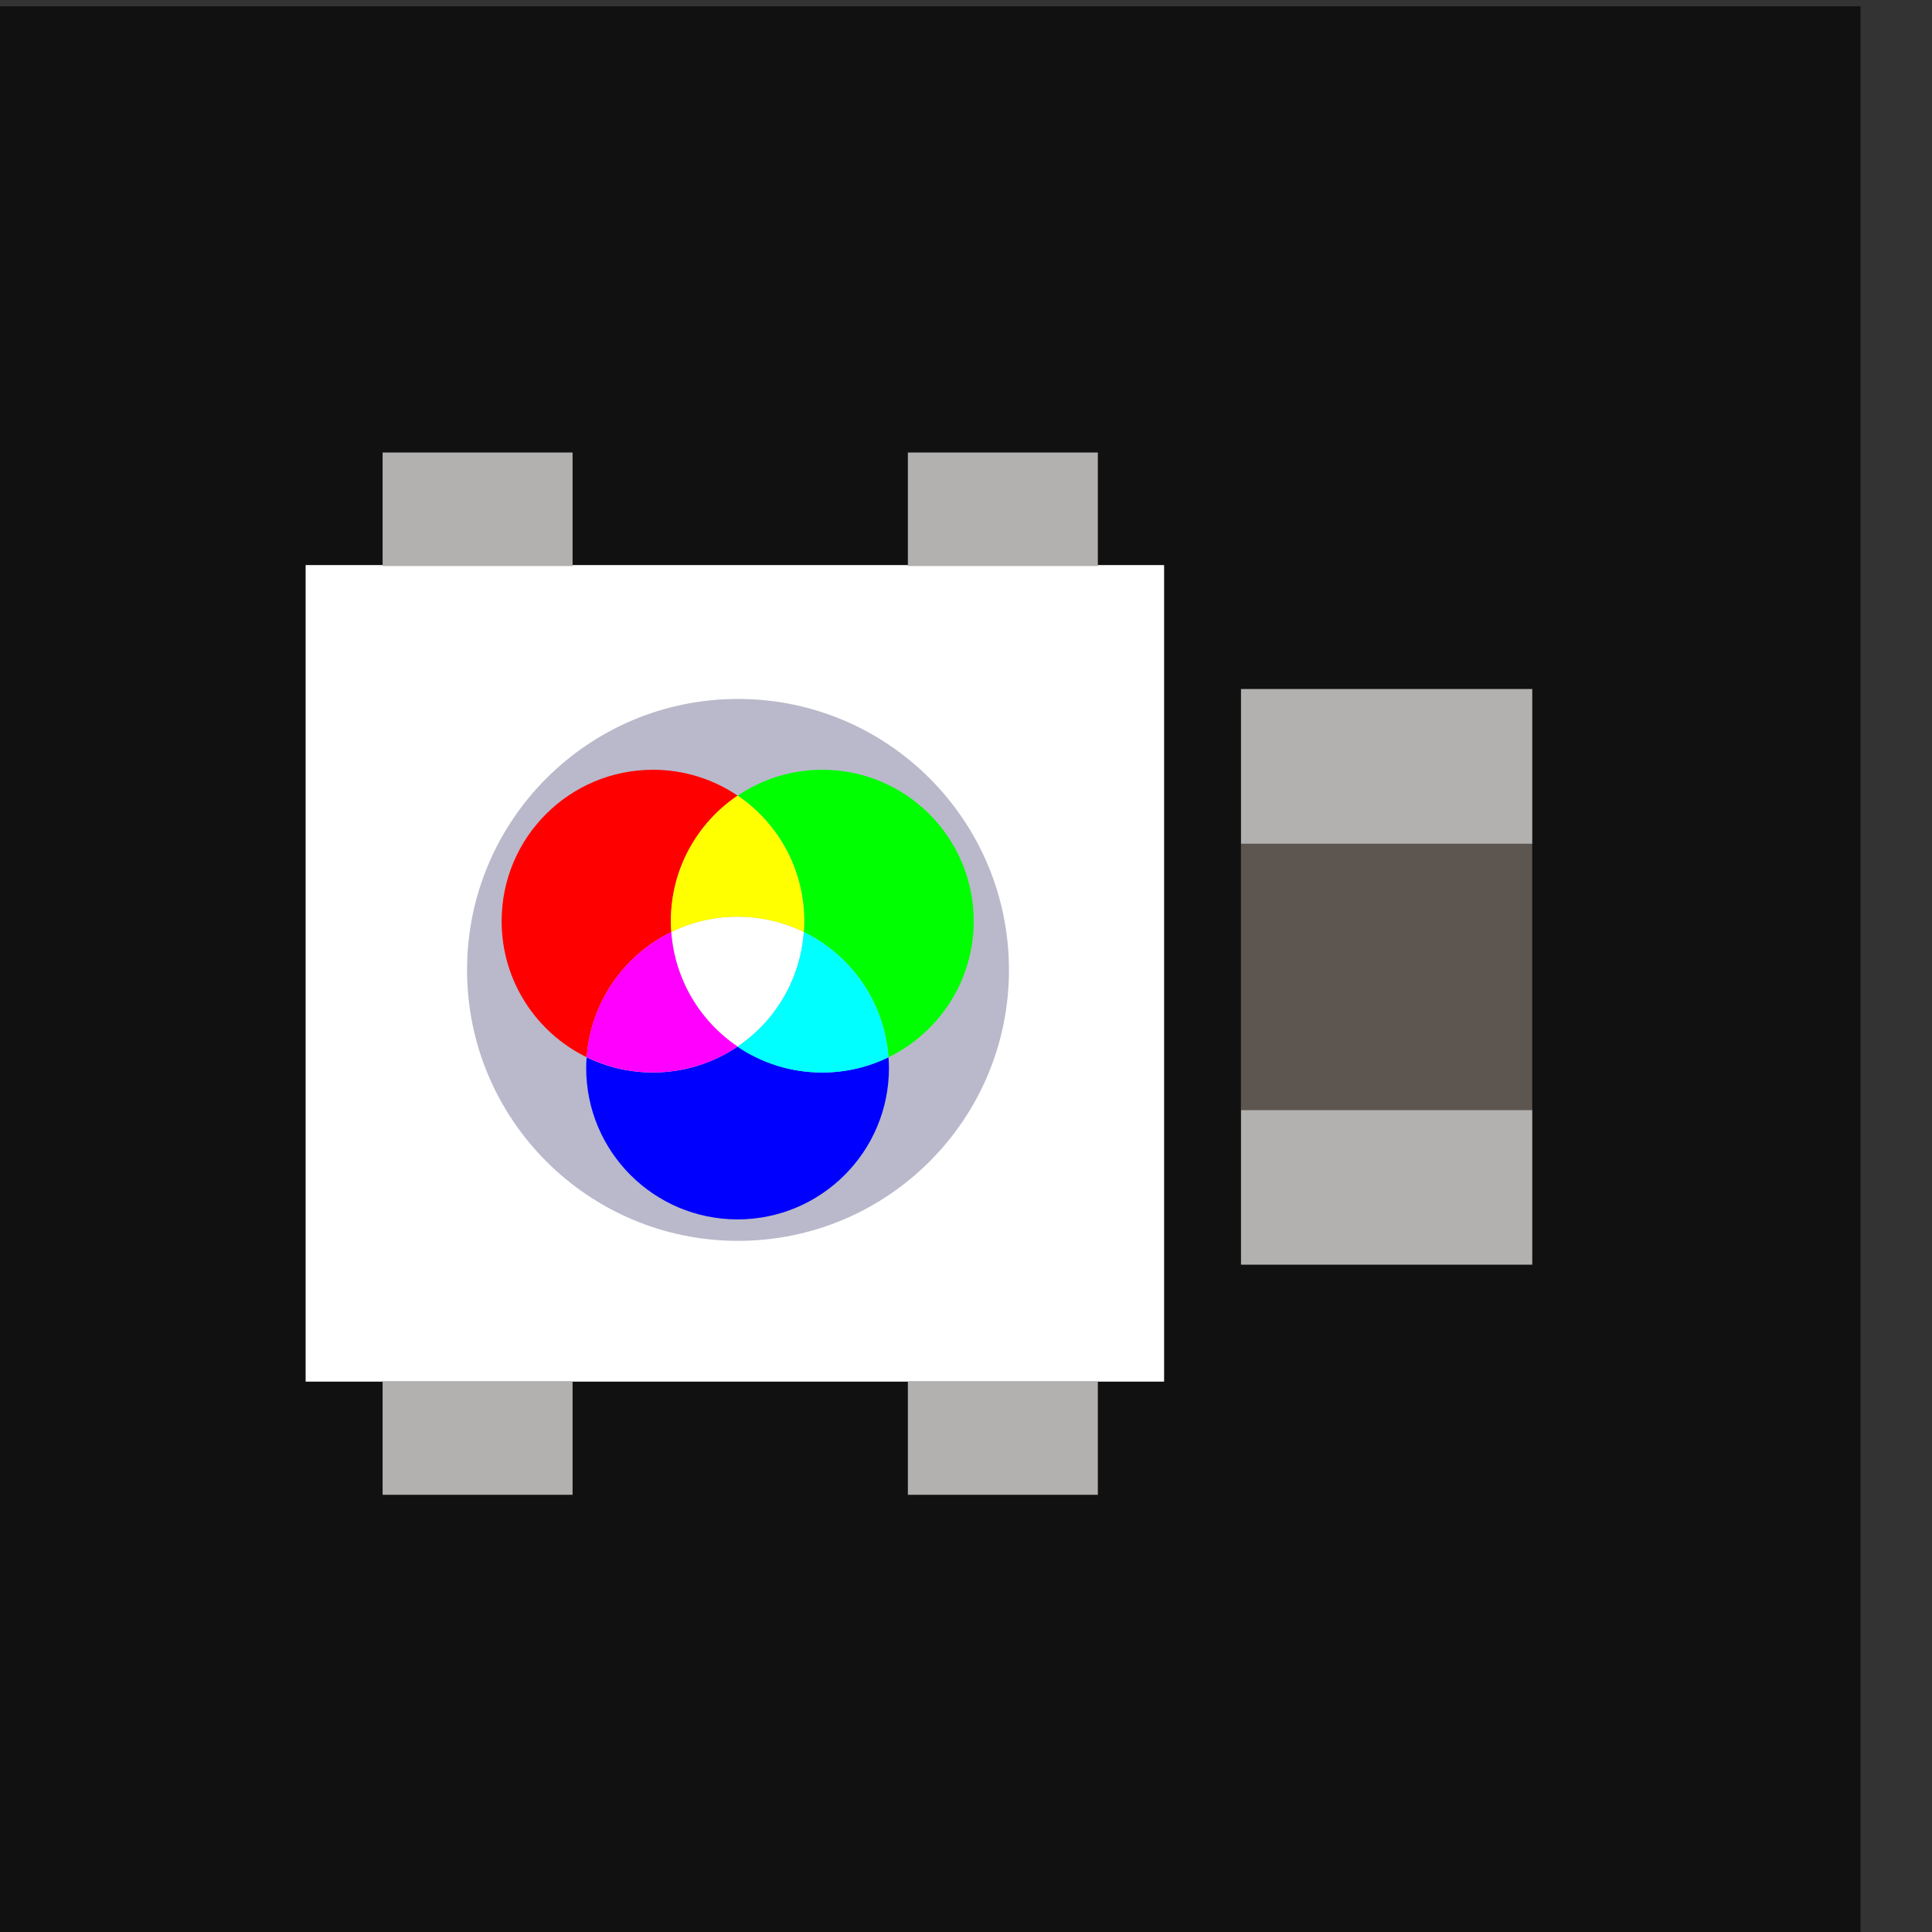 <?xml version="1.0" encoding="UTF-8" standalone="no"?>
<!-- Created with Inkscape (http://www.inkscape.org/) -->

<svg
   width="12.836mm"
   height="12.836mm"
   viewBox="0 0 12.836 12.836"
   version="1.1"
   id="svg6417"
   inkscape:version="1.1 (c68e22c387, 2021-05-23)"
   sodipodi:docname="lights2.svg"
   inkscape:export-filename="/home/lily/src/lights/static/icons/lights-512.png"
   inkscape:export-xdpi="1013.1328"
   inkscape:export-ydpi="1013.1328"
   xmlns:inkscape="http://www.inkscape.org/namespaces/inkscape"
   xmlns:sodipodi="http://sodipodi.sourceforge.net/DTD/sodipodi-0.dtd"
   xmlns="http://www.w3.org/2000/svg"
   xmlns:svg="http://www.w3.org/2000/svg"
   xmlns:rdf="http://www.w3.org/1999/02/22-rdf-syntax-ns#"
   xmlns:cc="http://creativecommons.org/ns#"
   xmlns:dc="http://purl.org/dc/elements/1.1/">
  <rect x="0" y="0" width="12.836" height="12.836" fill="#333333" stroke="none"/>
  <defs
     id="defs6411">
    <marker
       inkscape:stockid="Arrow1Lend"
       orient="auto"
       refY="0"
       refX="0"
       id="Arrow1Lend-4-8"
       style="overflow:visible"
       inkscape:isstock="true">
      <path
         inkscape:connector-curvature="0"
         id="path2288-58-3"
         d="M 0,0 5,-5 -12.5,0 5,5 Z"
         style="fill:#ffffff;fill-opacity:1;fill-rule:evenodd;stroke:#ffffff;stroke-width:1pt;stroke-opacity:1"
         transform="matrix(-0.8,0,0,-0.8,-10,0)" />
    </marker>
  </defs>
  <sodipodi:namedview
     id="base"
     pagecolor="#ffffff"
     bordercolor="#666666"
     borderopacity="1.0"
     inkscape:pageopacity="0.0"
     inkscape:pageshadow="2"
     inkscape:zoom="6.5945802"
     inkscape:cx="29.342277"
     inkscape:cy="2.0471356"
     inkscape:document-units="mm"
     inkscape:current-layer="g2985-9-6"
     showgrid="false"
     inkscape:window-width="1892"
     inkscape:window-height="1005"
     inkscape:window-x="0"
     inkscape:window-y="0"
     inkscape:window-maximized="1"
     fit-margin-top="1.907"
     fit-margin-left="0"
     fit-margin-right="0"
     fit-margin-bottom="1.907"
     inkscape:pagecheckerboard="1"
     width="12.836mm"
     height="9.023mm" />
  <g
     inkscape:label="Calque 1"
     inkscape:groupmode="layer"
     id="layer1"
     transform="translate(-5.498,0.548)">
    <g
       transform="matrix(0.094,0,0,0.094,-183.351,17.588)"
       id="g2985-9-6">
      <rect
         y="-192.49"
         x="2004.297"
         height="136.234"
         width="136.234"
         id="rect5480-6-1"
         style="opacity:1;fill:#111111;fill-opacity:1;stroke:none;stroke-width:2.188;stroke-linecap:butt;stroke-miterlimit:4;stroke-dasharray:none;stroke-opacity:1" />
      <rect
         y="-152.997"
         x="2030.634"
         height="57.714"
         width="60.677"
         id="rect5482-6-3"
         style="opacity:1;fill:#ffffff;fill-opacity:1;stroke:none;stroke-width:3.182;stroke-linecap:butt;stroke-miterlimit:4;stroke-dasharray:none;stroke-opacity:1" />
      <rect
         y="-95.31"
         x="2036.075"
         height="8.026"
         width="13.427"
         id="rect5482-0-9-1"
         style="opacity:1;fill:#b3b1b0;fill-opacity:1;stroke:none;stroke-width:0.558;stroke-linecap:butt;stroke-miterlimit:4;stroke-dasharray:none;stroke-opacity:1" />
      <rect
         y="-95.31"
         x="2073.2"
         height="8.026"
         width="13.427"
         id="rect5482-0-8-0-3"
         style="opacity:1;fill:#b3b1b0;fill-opacity:1;stroke:none;stroke-width:0.558;stroke-linecap:butt;stroke-miterlimit:4;stroke-dasharray:none;stroke-opacity:1" />
      <rect
         y="-160.953"
         x="2036.075"
         height="8.026"
         width="13.427"
         id="rect5482-0-0-9-1"
         style="opacity:1;fill:#b3b1b0;fill-opacity:1;stroke:none;stroke-width:0.558;stroke-linecap:butt;stroke-miterlimit:4;stroke-dasharray:none;stroke-opacity:1" />
      <rect
         y="-160.953"
         x="2073.2"
         height="8.026"
         width="13.427"
         id="rect5482-0-2-7-4"
         style="opacity:1;fill:#b3b1b0;fill-opacity:1;stroke:none;stroke-width:0.558;stroke-linecap:butt;stroke-miterlimit:4;stroke-dasharray:none;stroke-opacity:1" />
      <rect
         y="-144.237"
         x="2096.745"
         height="10.943"
         width="20.587"
         id="rect5482-0-7-7-9"
         style="opacity:1;fill:#b3b1b0;fill-opacity:1;stroke:none;stroke-width:0.807;stroke-linecap:butt;stroke-miterlimit:4;stroke-dasharray:none;stroke-opacity:1" />
      <rect
         y="-114.491"
         x="2096.745"
         height="10.943"
         width="20.587"
         id="rect5482-0-7-2-0-0"
         style="opacity:1;fill:#b3b1b0;fill-opacity:1;stroke:none;stroke-width:0.807;stroke-linecap:butt;stroke-miterlimit:4;stroke-dasharray:none;stroke-opacity:1" />
      <rect
         y="-133.298"
         x="2096.741"
         height="18.818"
         width="20.587"
         id="rect5482-0-7-2-3-1-4"
         style="opacity:1;fill:#5d5650;fill-opacity:1;stroke:none;stroke-width:1.058;stroke-linecap:butt;stroke-miterlimit:4;stroke-dasharray:none;stroke-opacity:1" />
      <ellipse
         ry="19.151"
         rx="19.151"
         cy="-124.384"
         cx="2061.194"
         id="path2177-7-27"
         style="opacity:1;fill:#b9b9cb;fill-opacity:1;stroke:#000000;stroke-width:4.151;stroke-linecap:butt;stroke-miterlimit:4;stroke-dasharray:none;stroke-opacity:0" />
      <g
         id="g4263"
         transform="matrix(0.243,0,0,0.243,2245.991,-231.526)">
        <g
           transform="translate(57.738,0.031)"
           id="g4136">
          <path
             style="fill:#00ff00;fill-opacity:1;stroke:none"
             d="m -793.693,382.671 c -9.119,0 -17.598,2.784 -24.625,7.531 11.7,7.915 19.375,21.311 19.375,36.5 0,1.066 -0.051,2.109 -0.125,3.156 13.758,6.71 23.483,20.392 24.625,36.438 14.656,-7.148 24.781,-22.19 24.781,-39.594 0,-24.317 -19.714,-44.031 -44.031,-44.031 z"
             id="path3908-1-4"
             inkscape:connector-curvature="0" />
          <path
             style="fill:#0000ff;fill-opacity:1;stroke:none"
             d="m -818.349,463.203 c -7.027,4.747 -15.506,7.531 -24.625,7.531 -6.914,0 -13.459,-1.598 -19.281,-4.438 -0.073,1.037 -0.125,2.07 -0.125,3.125 0,24.317 19.714,44.031 44.031,44.031 24.317,0 44.031,-19.714 44.031,-44.031 0,-1.055 -0.052,-2.088 -0.125,-3.125 -5.822,2.84 -12.368,4.438 -19.281,4.438 -9.119,0 -17.598,-2.784 -24.625,-7.531 z"
             id="path3908-1-0"
             inkscape:connector-curvature="0" />
          <path
             style="fill:#ff0000;fill-opacity:1;stroke:none"
             d="m -842.943,382.671 c -24.317,0 -44.031,19.714 -44.031,44.031 0,17.403 10.094,32.446 24.75,39.594 1.142,-16.045 10.869,-29.727 24.625,-36.438 -0.074,-1.041 -0.125,-2.097 -0.125,-3.156 0,-15.198 7.694,-28.587 19.406,-36.5 -7.027,-4.747 -15.506,-7.531 -24.625,-7.531 z"
             id="path3908-1"
             inkscape:connector-curvature="0" />
          <path
             style="fill:#ffffff;fill-opacity:1;stroke:none"
             d="m -818.349,425.421 c -6.914,0 -13.459,1.598 -19.281,4.438 0.988,13.881 8.391,25.986 19.281,33.344 10.891,-7.358 18.294,-19.463 19.281,-33.344 -5.823,-2.84 -12.367,-4.438 -19.281,-4.438 z"
             id="path3908-1-2"
             inkscape:connector-curvature="0" />
        </g>
        <path
           sodipodi:nodetypes="cccsc"
           inkscape:connector-curvature="0"
           id="path3908-1-45-1"
           d="m -760.611,463.203 c -10.883,-7.352 -18.285,-19.445 -19.281,-33.312 -13.736,6.717 -23.453,20.376 -24.594,36.406 5.816,2.832 12.346,4.438 19.25,4.438 9.119,0 17.598,-2.784 24.625,-7.531 z"
           style="fill:#ff00ff;fill-opacity:1;stroke:none" />
        <path
           sodipodi:nodetypes="cscscsccc"
           inkscape:connector-curvature="0"
           id="path3908-1-45-1-1"
           d="m -760.611,390.234 c -11.712,7.913 -19.406,21.302 -19.406,36.5 0,1.059 0.051,2.116 0.125,3.156 5.816,-2.832 12.346,-4.438 19.25,-4.438 6.915,0 13.459,1.597 19.281,4.438 0.075,-1.047 0.125,-2.09 0.125,-3.156 0,-15.18 -7.655,-28.583 -19.344,-36.5 -0.01,-0.005 -0.024,0.005 -0.031,0 z"
           style="fill:#ffff00;fill-opacity:1;stroke:none" />
        <path
           sodipodi:nodetypes="ccsccccc"
           inkscape:connector-curvature="0"
           id="path3908-1-45-1-5"
           d="m -741.361,429.89 c -0.987,13.881 -8.39,25.986 -19.281,33.344 7.027,4.747 15.506,7.531 24.625,7.531 6.914,0 13.459,-1.598 19.281,-4.438 -1.142,-16.046 -10.867,-29.727 -24.625,-36.438 z m 24.656,36.437 c -0.01,0.004 -0.023,-0.004 -0.031,0 v 5e-5"
           style="fill:#00ffff;fill-opacity:1;stroke:none" />
      </g>
    </g>
  </g>
</svg>
